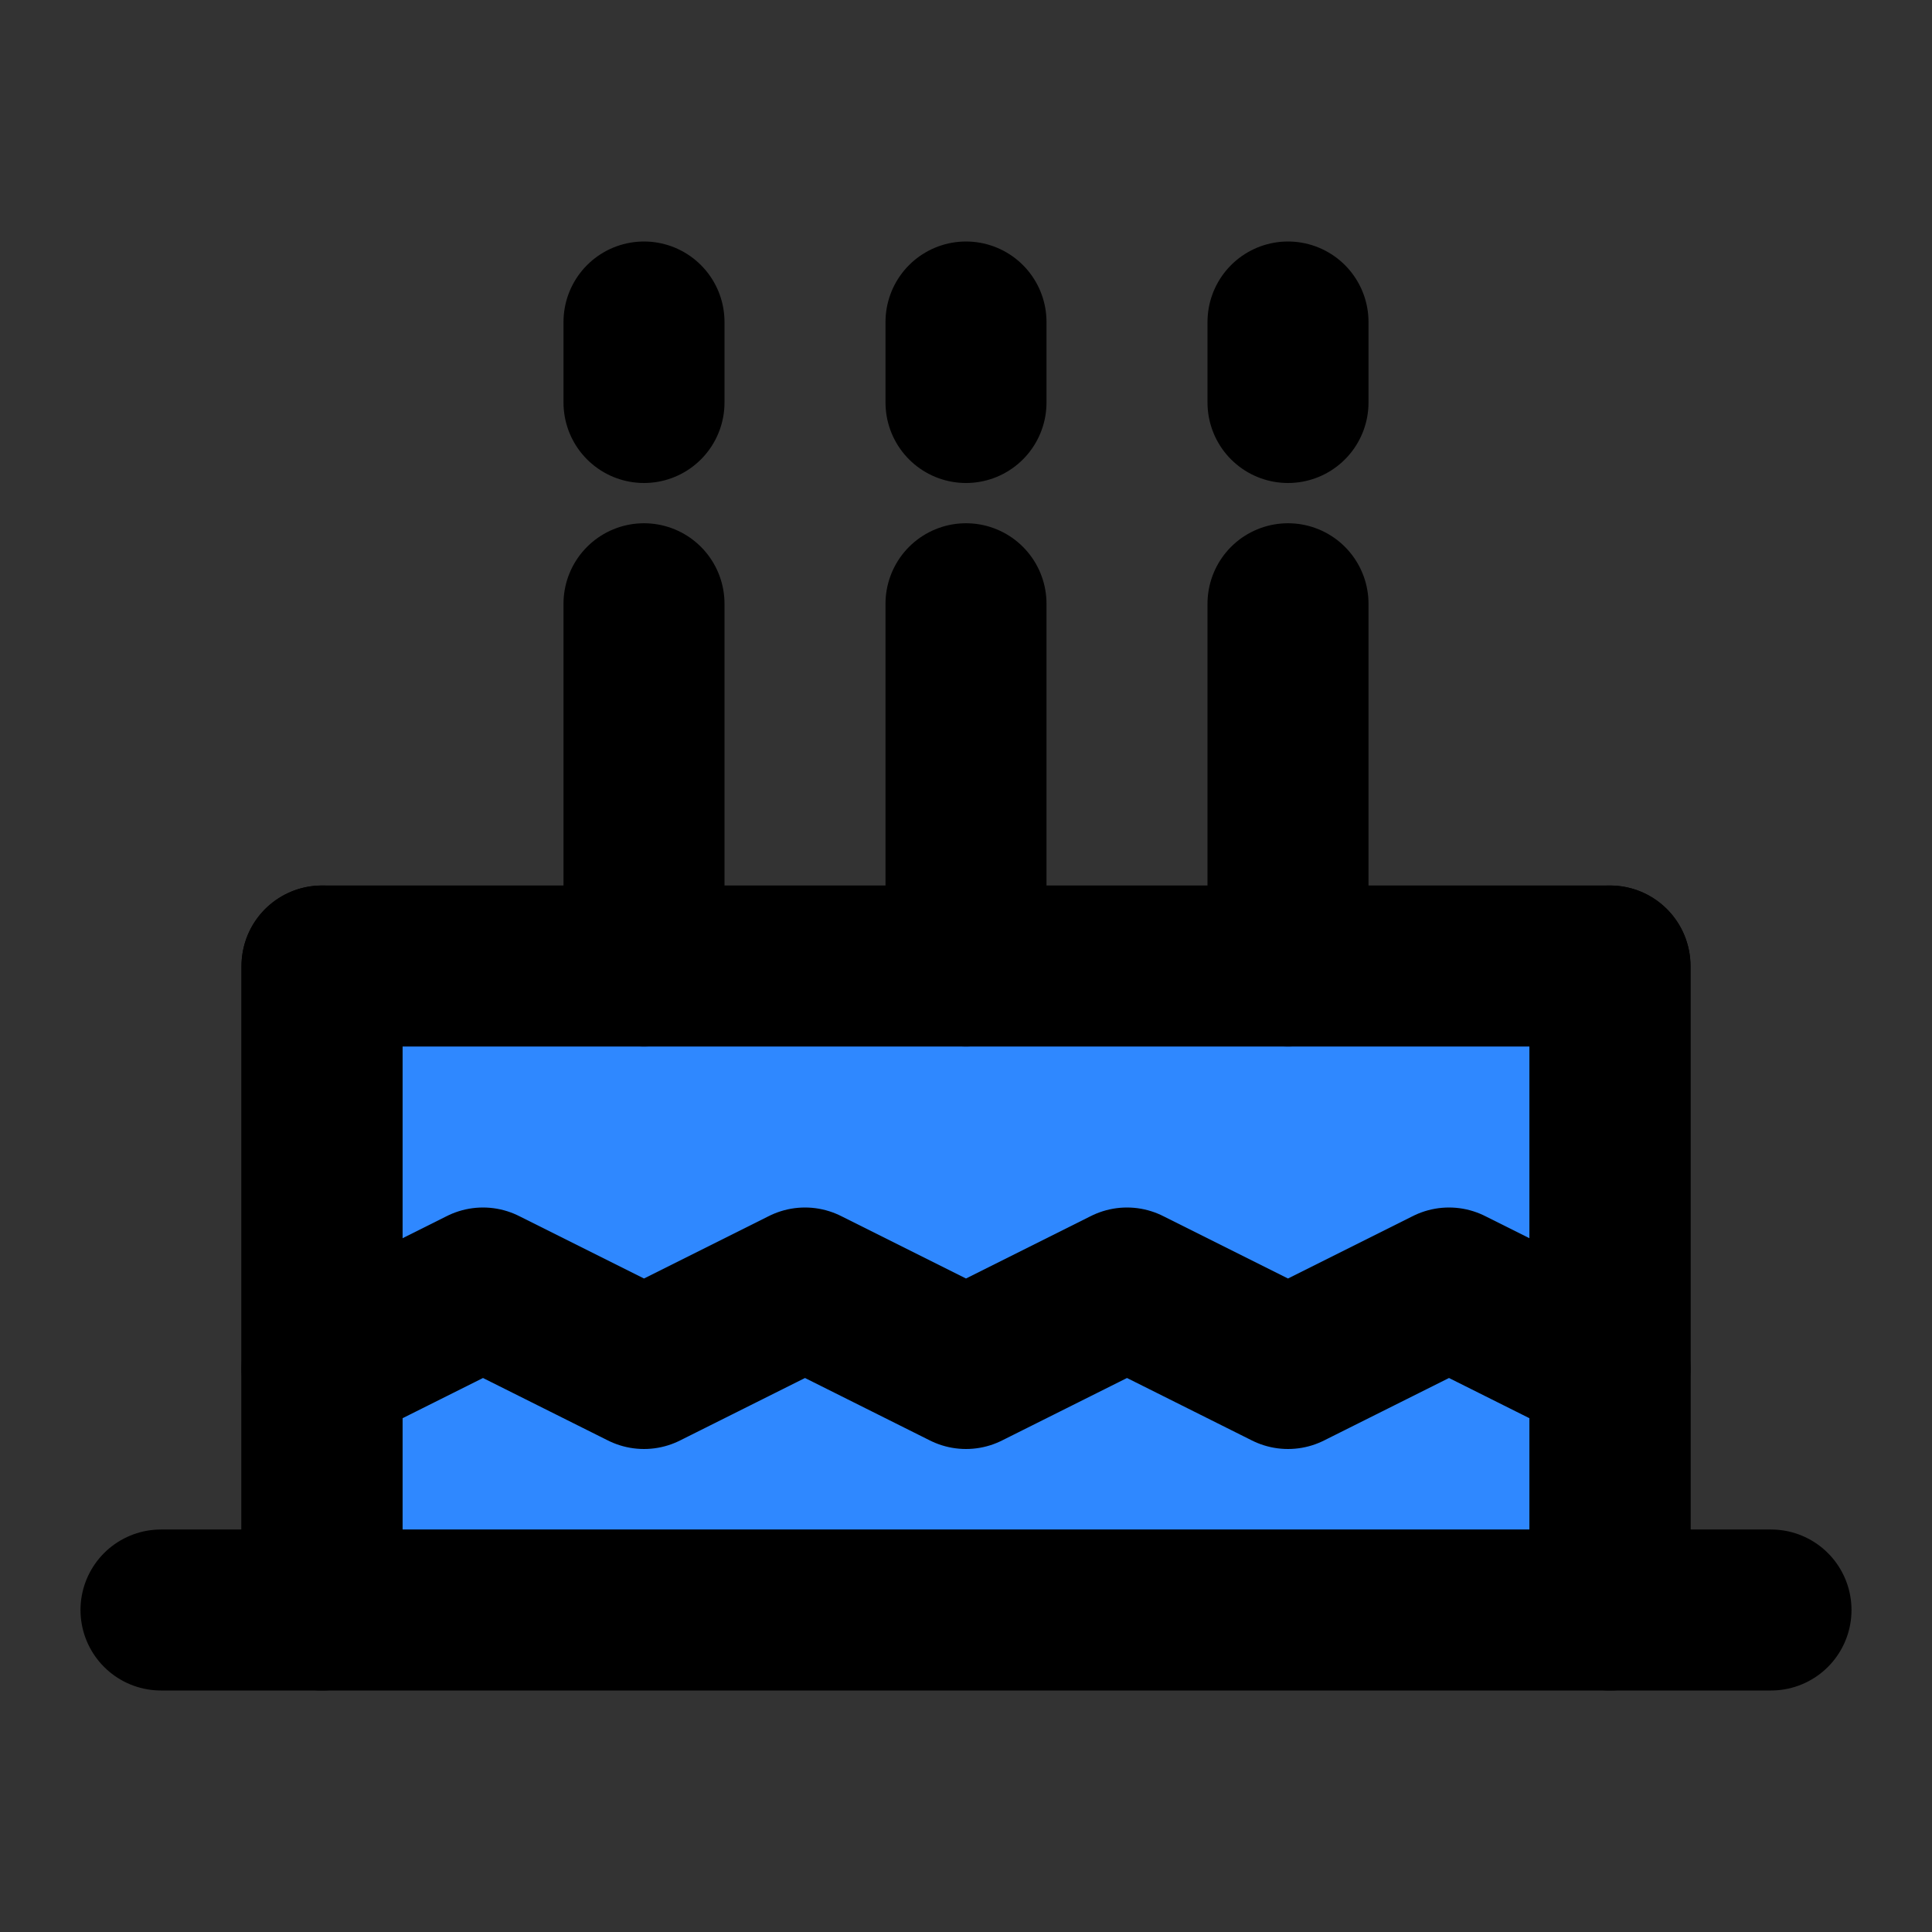 <svg viewBox="0 0 48 48" fill="none" xmlns="http://www.w3.org/2000/svg"><rect x="0" y="0" width="48" height="48" fill="#333333" stroke="none"/><rect fill="white" fill-opacity="0.01"/><path d="M8 40H40V24H8V40Z" fill="#2F88FF"/><path d="M40 40H8M40 40H4H8M40 40H44M40 40V24H8V40" stroke="black" stroke-width="4" stroke-linecap="round" stroke-linejoin="round"/><path d="M40 34L36 32L32 34L28 32L24 34L20 32L16 34L12 32L8 34" stroke="currentColor" stroke-width="4" stroke-linecap="round" stroke-linejoin="round"/><path d="M32 24V15" stroke="black" stroke-width="4" stroke-linecap="round" stroke-linejoin="round"/><path d="M24 24V15" stroke="black" stroke-width="4" stroke-linecap="round" stroke-linejoin="round"/><path d="M16 24V15" stroke="black" stroke-width="4" stroke-linecap="round" stroke-linejoin="round"/><path d="M32 10V8" stroke="black" stroke-width="4" stroke-linecap="round" stroke-linejoin="round"/><path d="M24 10V8" stroke="black" stroke-width="4" stroke-linecap="round" stroke-linejoin="round"/><path d="M16 10V8" stroke="black" stroke-width="4" stroke-linecap="round" stroke-linejoin="round"/><path d="M8 24V40" stroke="black" stroke-width="4" stroke-linecap="round" stroke-linejoin="round"/><path d="M40 24V40" stroke="black" stroke-width="4" stroke-linecap="round" stroke-linejoin="round"/></svg>
